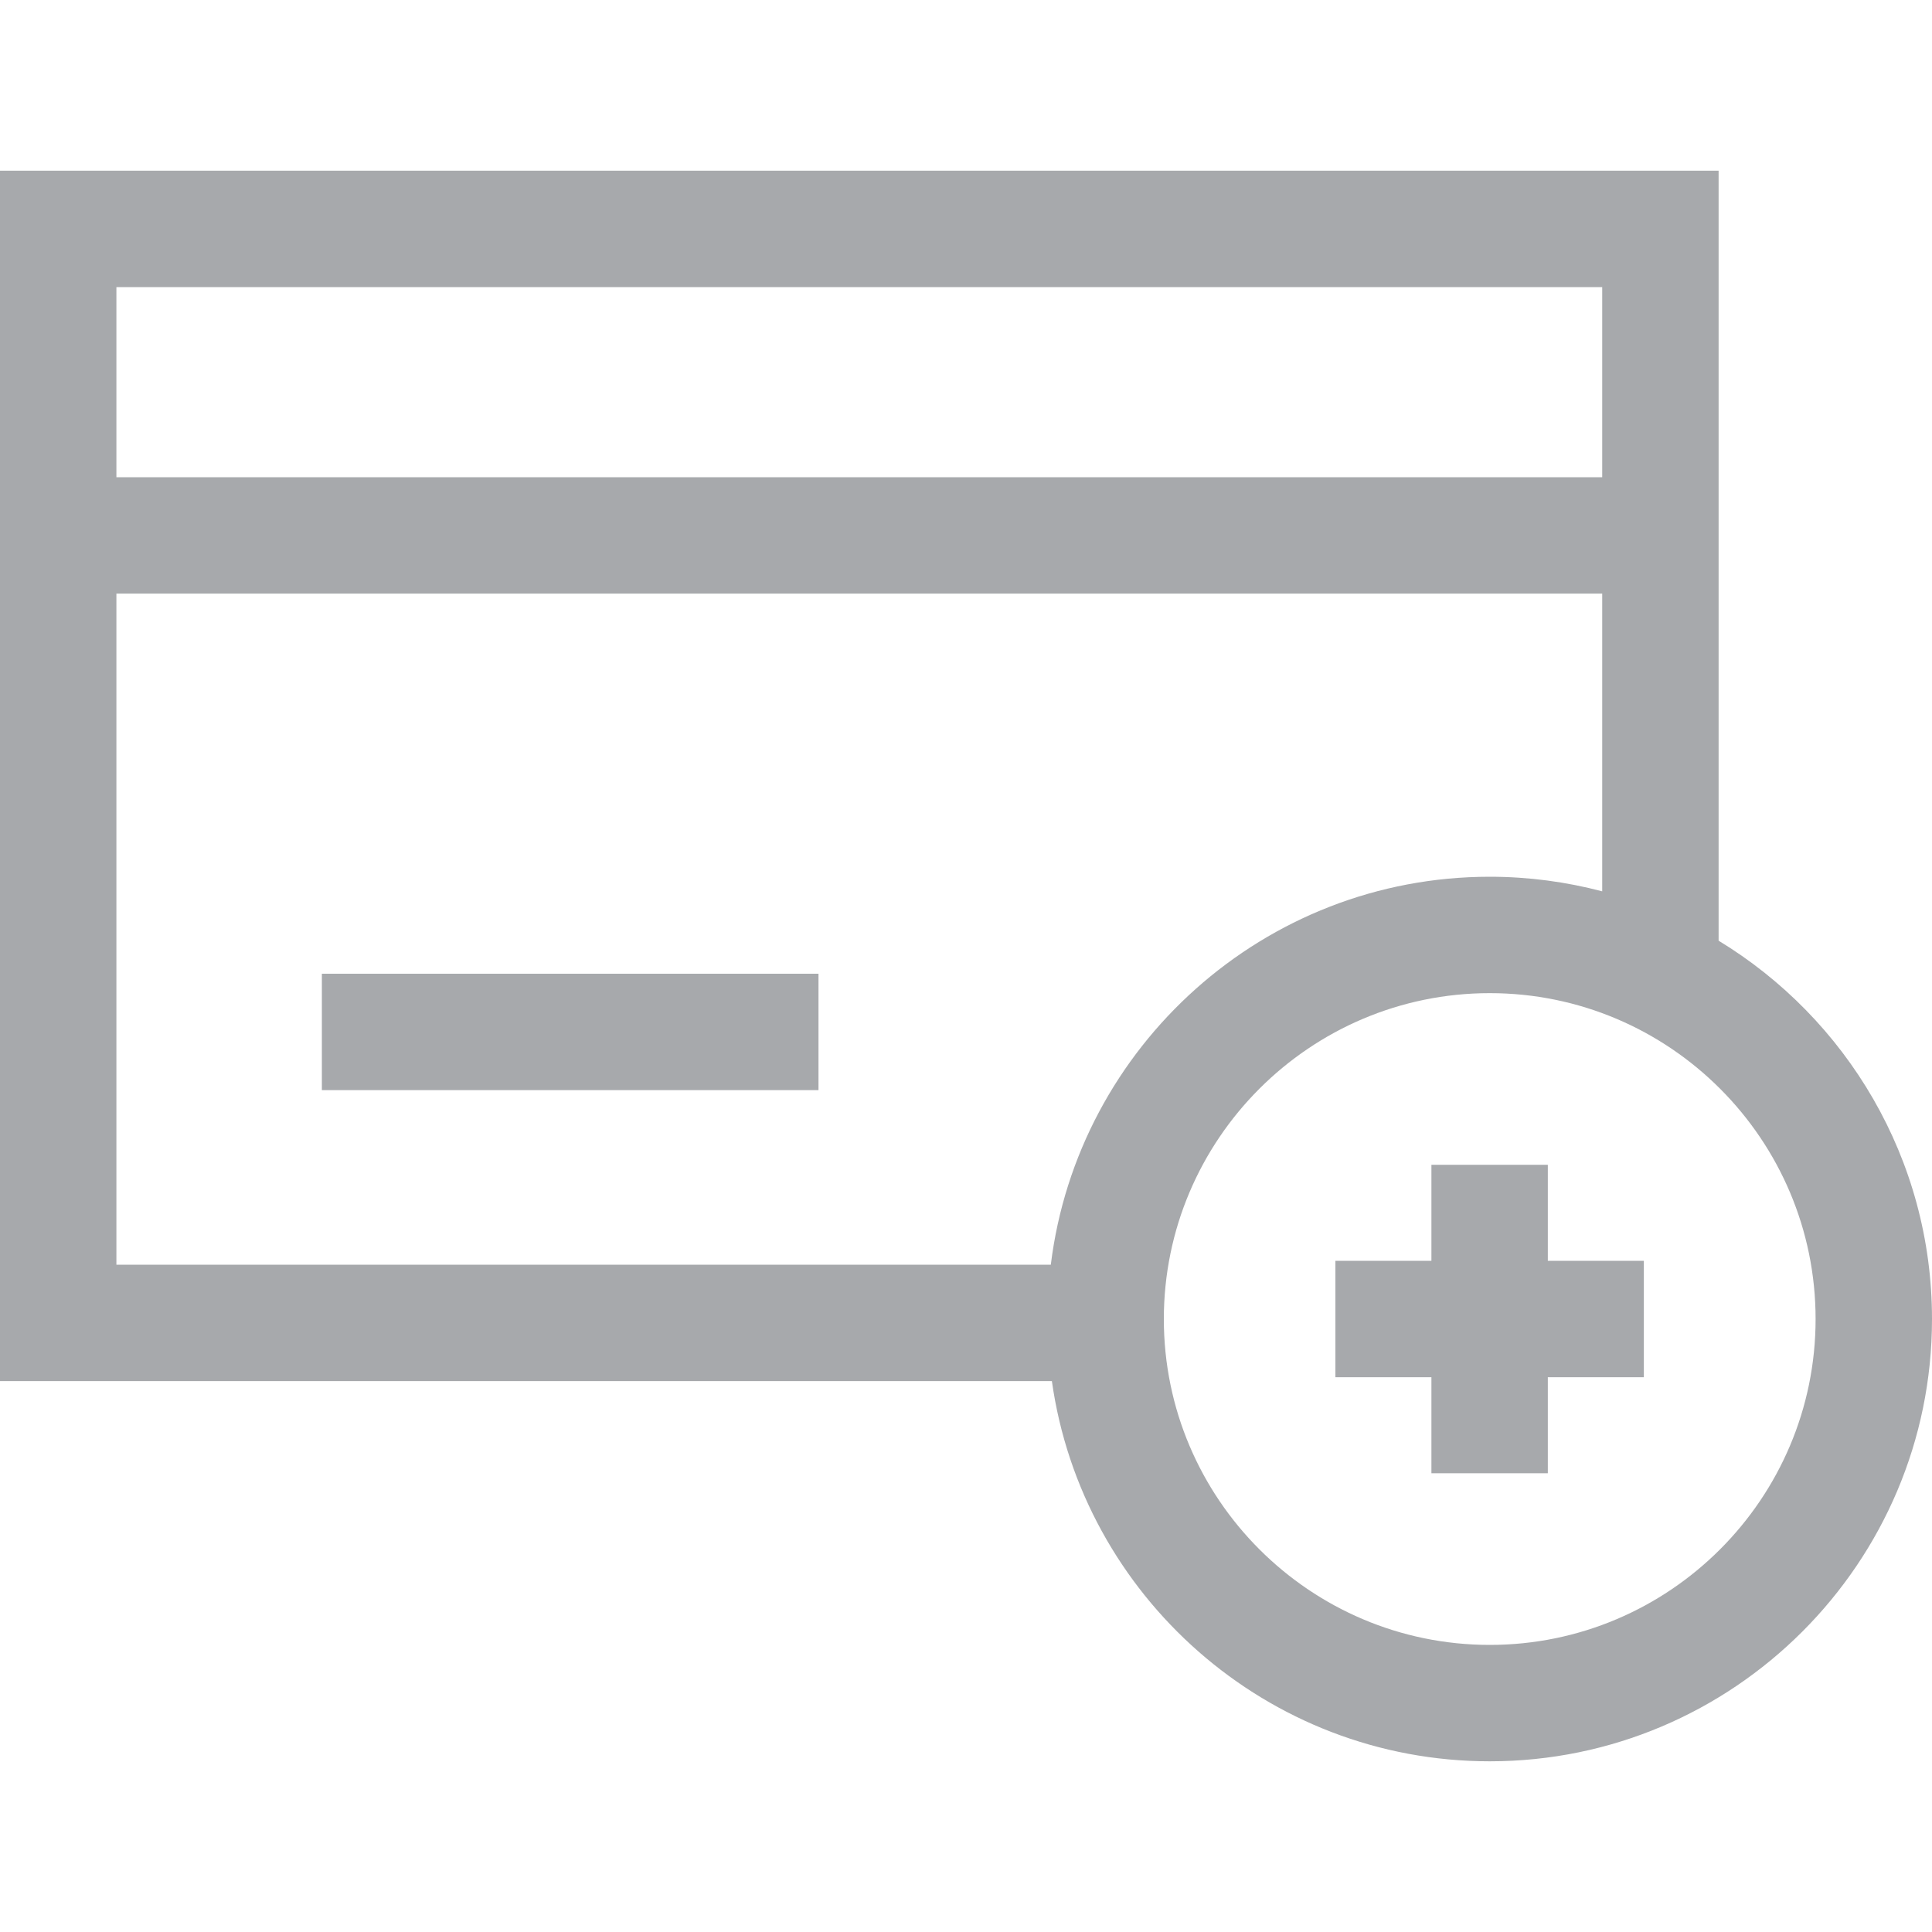 <svg width="20" height="20" viewBox="0 0 20 20" fill="none" xmlns="http://www.w3.org/2000/svg">
<path d="M3.332 10.08H8.473V11.285H3.332V10.08Z" fill="#A7A9AC"/>
<path d="M17.791 9.738V1.767H0V14.297H10.889C11.202 16.518 13.115 18.233 15.422 18.233C17.946 18.233 20 16.179 20 13.655C20 11.997 19.114 10.542 17.791 9.738ZM16.586 2.972V4.94H1.205V2.972H16.586ZM1.205 6.145H16.586V9.227C16.214 9.129 15.824 9.076 15.422 9.076C13.088 9.076 11.156 10.832 10.878 13.092H1.205V6.145ZM15.422 17.028C13.562 17.028 12.048 15.515 12.048 13.655C12.048 11.794 13.562 10.281 15.422 10.281C17.282 10.281 18.795 11.794 18.795 13.655C18.795 15.515 17.282 17.028 15.422 17.028Z" fill="#A7A9AC"/>
<path d="M16.023 12.058H14.818V13.052H13.824V14.257H14.818V15.251H16.023V14.257H17.017V13.052H16.023V12.058Z" fill="#A7A9AC"/>
</svg>
